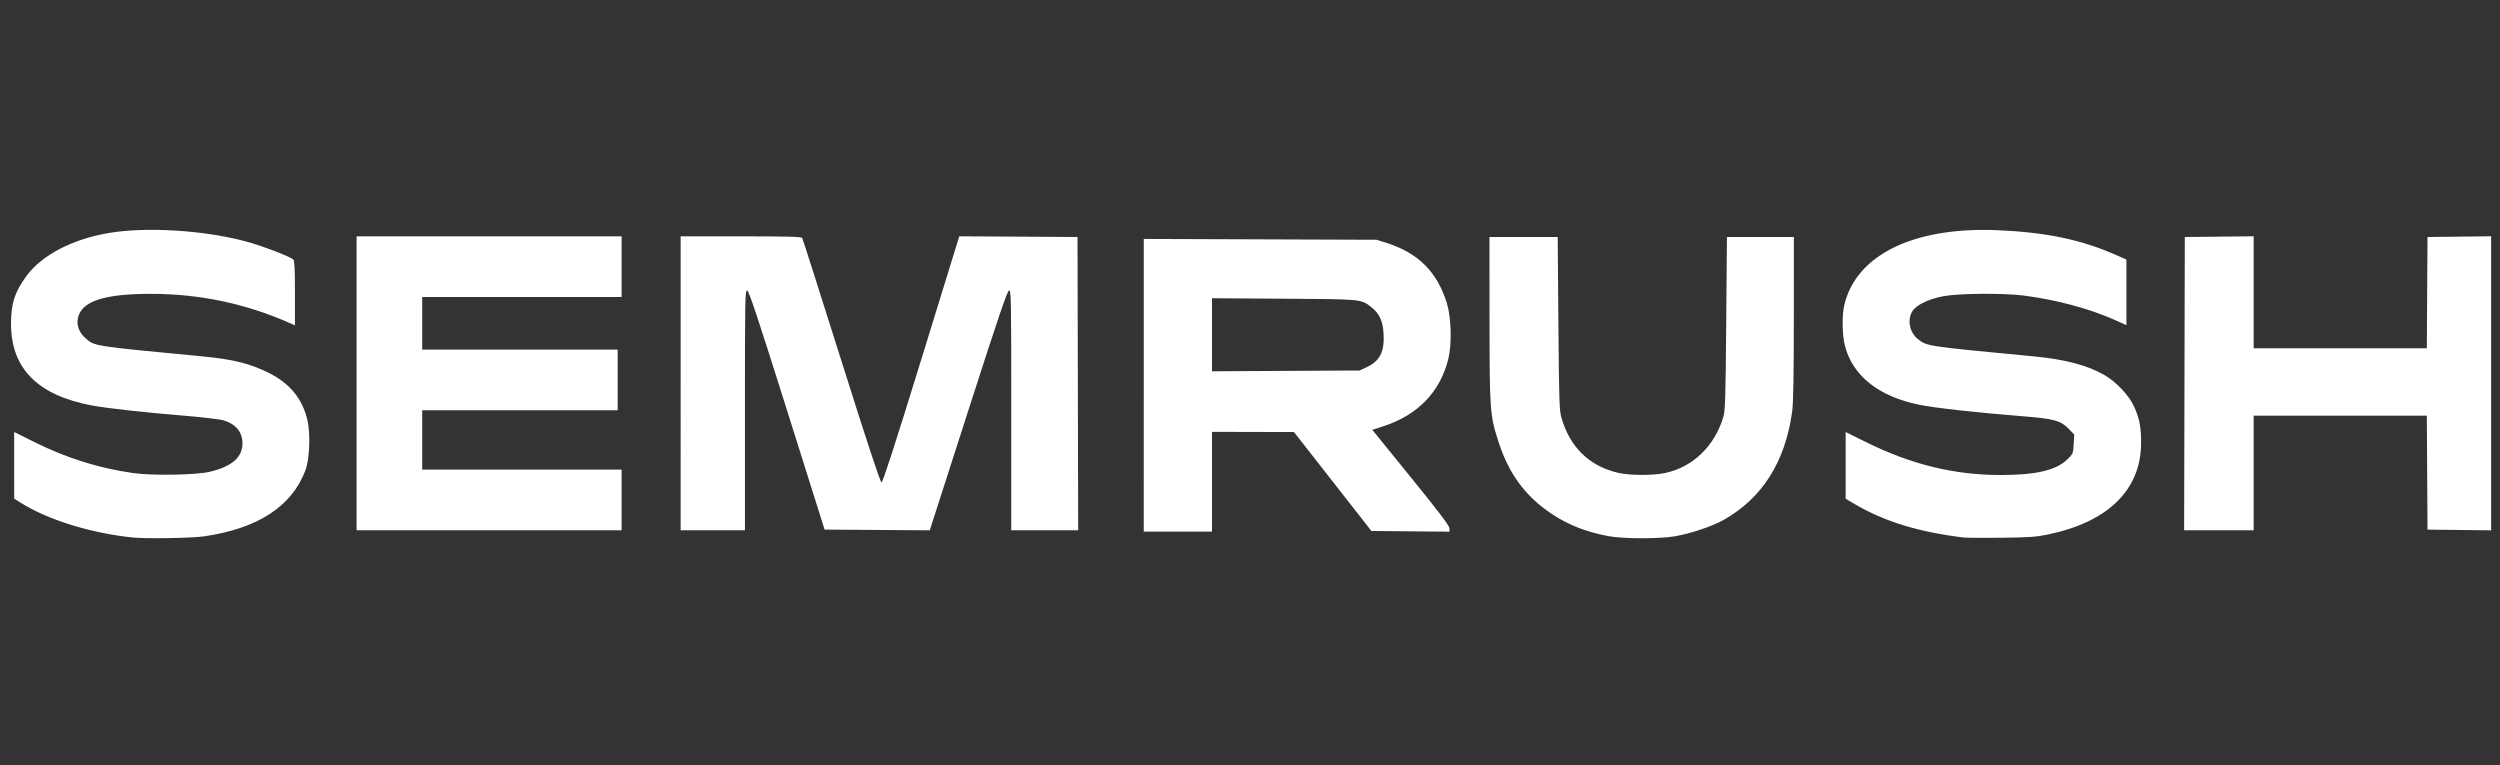 <?xml version="1.0" encoding="UTF-8" standalone="no"?>
<!-- Generator: Adobe Illustrator 28.0.0, SVG Export Plug-In . SVG Version: 6.00 Build 0)  -->

<svg
   version="1.1"
   id="Layer_1"
   x="0px"
   y="0px"
   viewBox="0 0 408.5 125"
   style="enable-background:new 0 0 408.5 125;"
   xml:space="preserve"
   xmlns="http://www.w3.org/2000/svg"
   xmlns:svg="http://www.w3.org/2000/svg"><rect x="0" y="0" width="408.5" height="125" fill="#333333" stroke="none"/><defs
   id="defs19" />
<style
   type="text/css"
   id="style2">
	.st0{fill:#FFFFFF;}
	.st1{fill-rule:evenodd;clip-rule:evenodd;fill:#FFFFFF;}
</style>






<path
   style="fill:#ffffff;stroke-width:0.217"
   d="M 21.611,87.821 C 14.702,87.093 7.642,84.878 3.229,82.053 L 2.319,81.47 2.318,76.028 2.318,70.586 5.587,72.217 c 5.239,2.614 10.527,4.279 16.131,5.077 3.141,0.448 10.291,0.333 12.545,-0.202 3.636,-0.862 5.356,-2.358 5.356,-4.656 0,-1.819 -1.073,-3.137 -3.044,-3.738 C 35.973,68.515 33.011,68.162 29.993,67.914 23.489,67.381 17.483,66.714 14.993,66.248 6.168,64.598 1.802,60.192 1.802,52.937 c 0,-3.364 0.594,-5.207 2.53,-7.854 2.486,-3.4 7.548,-6.029 13.522,-7.024 6.07,-1.011 15.306,-0.452 22.134,1.339 2.604,0.683 7.296,2.462 7.937,3.008 0.202,0.172 0.269,1.54 0.269,5.493 v 5.264 l -0.804,-0.357 c -7.157,-3.181 -14.764,-4.789 -22.67,-4.792 -7.757,-0.003 -11.41,1.206 -11.991,3.968 -0.243,1.154 0.213,2.38 1.215,3.26 1.523,1.34 1.122,1.277 19.137,2.991 4.947,0.471 7.71,1.152 10.746,2.648 3.522,1.736 5.612,4.286 6.42,7.832 0.505,2.214 0.333,6.332 -0.339,8.13 -2.197,5.877 -7.76,9.513 -16.512,10.791 -2.054,0.3 -9.576,0.419 -11.784,0.186 z M 262.887,87.619 c -3.625,-0.66 -6.681,-1.859 -9.396,-3.687 -4.244,-2.857 -6.923,-6.476 -8.591,-11.605 -1.451,-4.463 -1.502,-5.141 -1.512,-20.16 l -0.009,-13.44 h 5.574 5.574 l 0.115,14.101 c 0.102,12.59 0.155,14.242 0.492,15.416 1.389,4.844 4.586,7.945 9.297,9.02 1.937,0.442 5.676,0.452 7.675,0.02 4.526,-0.977 8.068,-4.395 9.484,-9.153 0.312,-1.05 0.373,-2.988 0.474,-15.303 l 0.117,-14.101 h 5.466 5.466 l -0.004,13.33 c -0.003,9.564 -0.081,13.873 -0.275,15.251 -1.158,8.21 -4.884,14.086 -11.19,17.648 -1.823,1.03 -5.385,2.229 -7.916,2.666 -2.538,0.438 -8.428,0.436 -10.842,-0.003 z m 57.988,0.214 c -7.413,-0.898 -13.054,-2.641 -17.954,-5.548 l -1.34,-0.795 v -5.448 -5.448 l 3.269,1.617 c 7.494,3.706 14.446,5.407 22.091,5.405 5.732,-10e-4 9.032,-0.775 10.854,-2.544 0.939,-0.911 0.965,-0.973 1.049,-2.504 l 0.086,-1.569 -0.937,-0.963 c -1.27,-1.305 -2.41,-1.616 -7.365,-2.009 -7.626,-0.604 -14.44,-1.362 -17.043,-1.894 -6.645,-1.36 -10.887,-4.746 -12.141,-9.692 -0.435,-1.716 -0.48,-4.937 -0.091,-6.585 1.936,-8.205 11.332,-12.808 24.987,-12.241 7.901,0.328 13.716,1.535 19.325,4.011 l 1.791,0.791 v 5.356 5.356 L 345.555,52.277 c -4.174,-1.861 -9.557,-3.3 -14.927,-3.99 -3.207,-0.412 -10.473,-0.359 -12.969,0.094 -2.538,0.461 -4.616,1.473 -5.222,2.542 -0.823,1.454 -0.387,3.45 0.987,4.513 1.482,1.147 1.327,1.124 18.919,2.797 5.056,0.481 8.712,1.442 11.469,3.017 1.937,1.106 4.055,3.336 4.871,5.127 0.905,1.987 1.183,3.413 1.173,6.02 -0.029,7.635 -5.372,12.885 -15.198,14.933 -1.954,0.407 -3.152,0.491 -7.674,0.537 -2.948,0.03 -5.697,0.014 -6.11,-0.036 z M 186.892,62.955 V 39.041 l 19.025,0.069 19.025,0.069 1.571,0.496 c 5.212,1.644 8.311,4.728 9.898,9.849 0.729,2.352 0.846,6.677 0.247,9.112 -1.331,5.41 -5,9.203 -10.675,11.036 l -1.745,0.563 6.3,7.763 c 4.609,5.679 6.3,7.913 6.3,8.321 v 0.558 l -6.374,-0.058 -6.374,-0.058 -6.327,-8.083 -6.327,-8.083 -6.699,-0.015 -6.699,-0.015 v 8.152 8.152 h -5.574 -5.574 z m 36.391,-2.939 c 2.178,-1.012 2.947,-2.497 2.798,-5.407 -0.11,-2.16 -0.671,-3.378 -2.055,-4.461 -1.626,-1.273 -1.512,-1.262 -14.25,-1.341 l -11.737,-0.073 v 5.967 5.966 l 12.058,-0.064 12.058,-0.064 z M 58.269,62.632 V 38.616 h 21.652 21.652 v 4.957 4.957 H 85.28 68.988 v 4.296 4.297 h 15.971 15.971 v 4.957 4.957 H 84.958 68.988 v 4.847 4.847 h 16.292 16.292 v 4.957 4.957 H 79.921 58.269 Z m 52.95,0 V 38.616 h 9.848 c 7.567,0 9.886,0.063 10.012,0.271 0.09,0.149 2.978,9.197 6.417,20.105 4.272,13.549 6.348,19.834 6.549,19.834 0.202,0 2.238,-6.302 6.498,-20.108 l 6.203,-20.108 9.66,0.057 9.66,0.057 0.054,23.961 0.055,23.961 h -5.467 -5.467 V 67.022 c 0,-18.442 -0.022,-19.621 -0.369,-19.553 -0.285,0.056 -1.797,4.513 -6.658,19.628 l -6.29,19.555 -8.593,-0.058 -8.593,-0.058 -6.141,-19.498 c -4.754,-15.094 -6.224,-19.514 -6.508,-19.571 -0.344,-0.068 -0.367,1.145 -0.367,19.553 v 19.626 h -5.252 -5.252 z m 245.723,0.055 0.054,-23.961 5.627,-0.059 5.627,-0.059 v 9.147 9.147 h 14.146 14.146 l 0.056,-9.089 0.056,-9.089 5.199,-0.059 5.199,-0.059 v 24.024 24.024 l -5.199,-0.059 -5.199,-0.059 -0.056,-9.309 -0.056,-9.309 h -14.146 -14.146 v 9.364 9.364 h -5.682 -5.682 z"
   id="path3867" /></svg>

